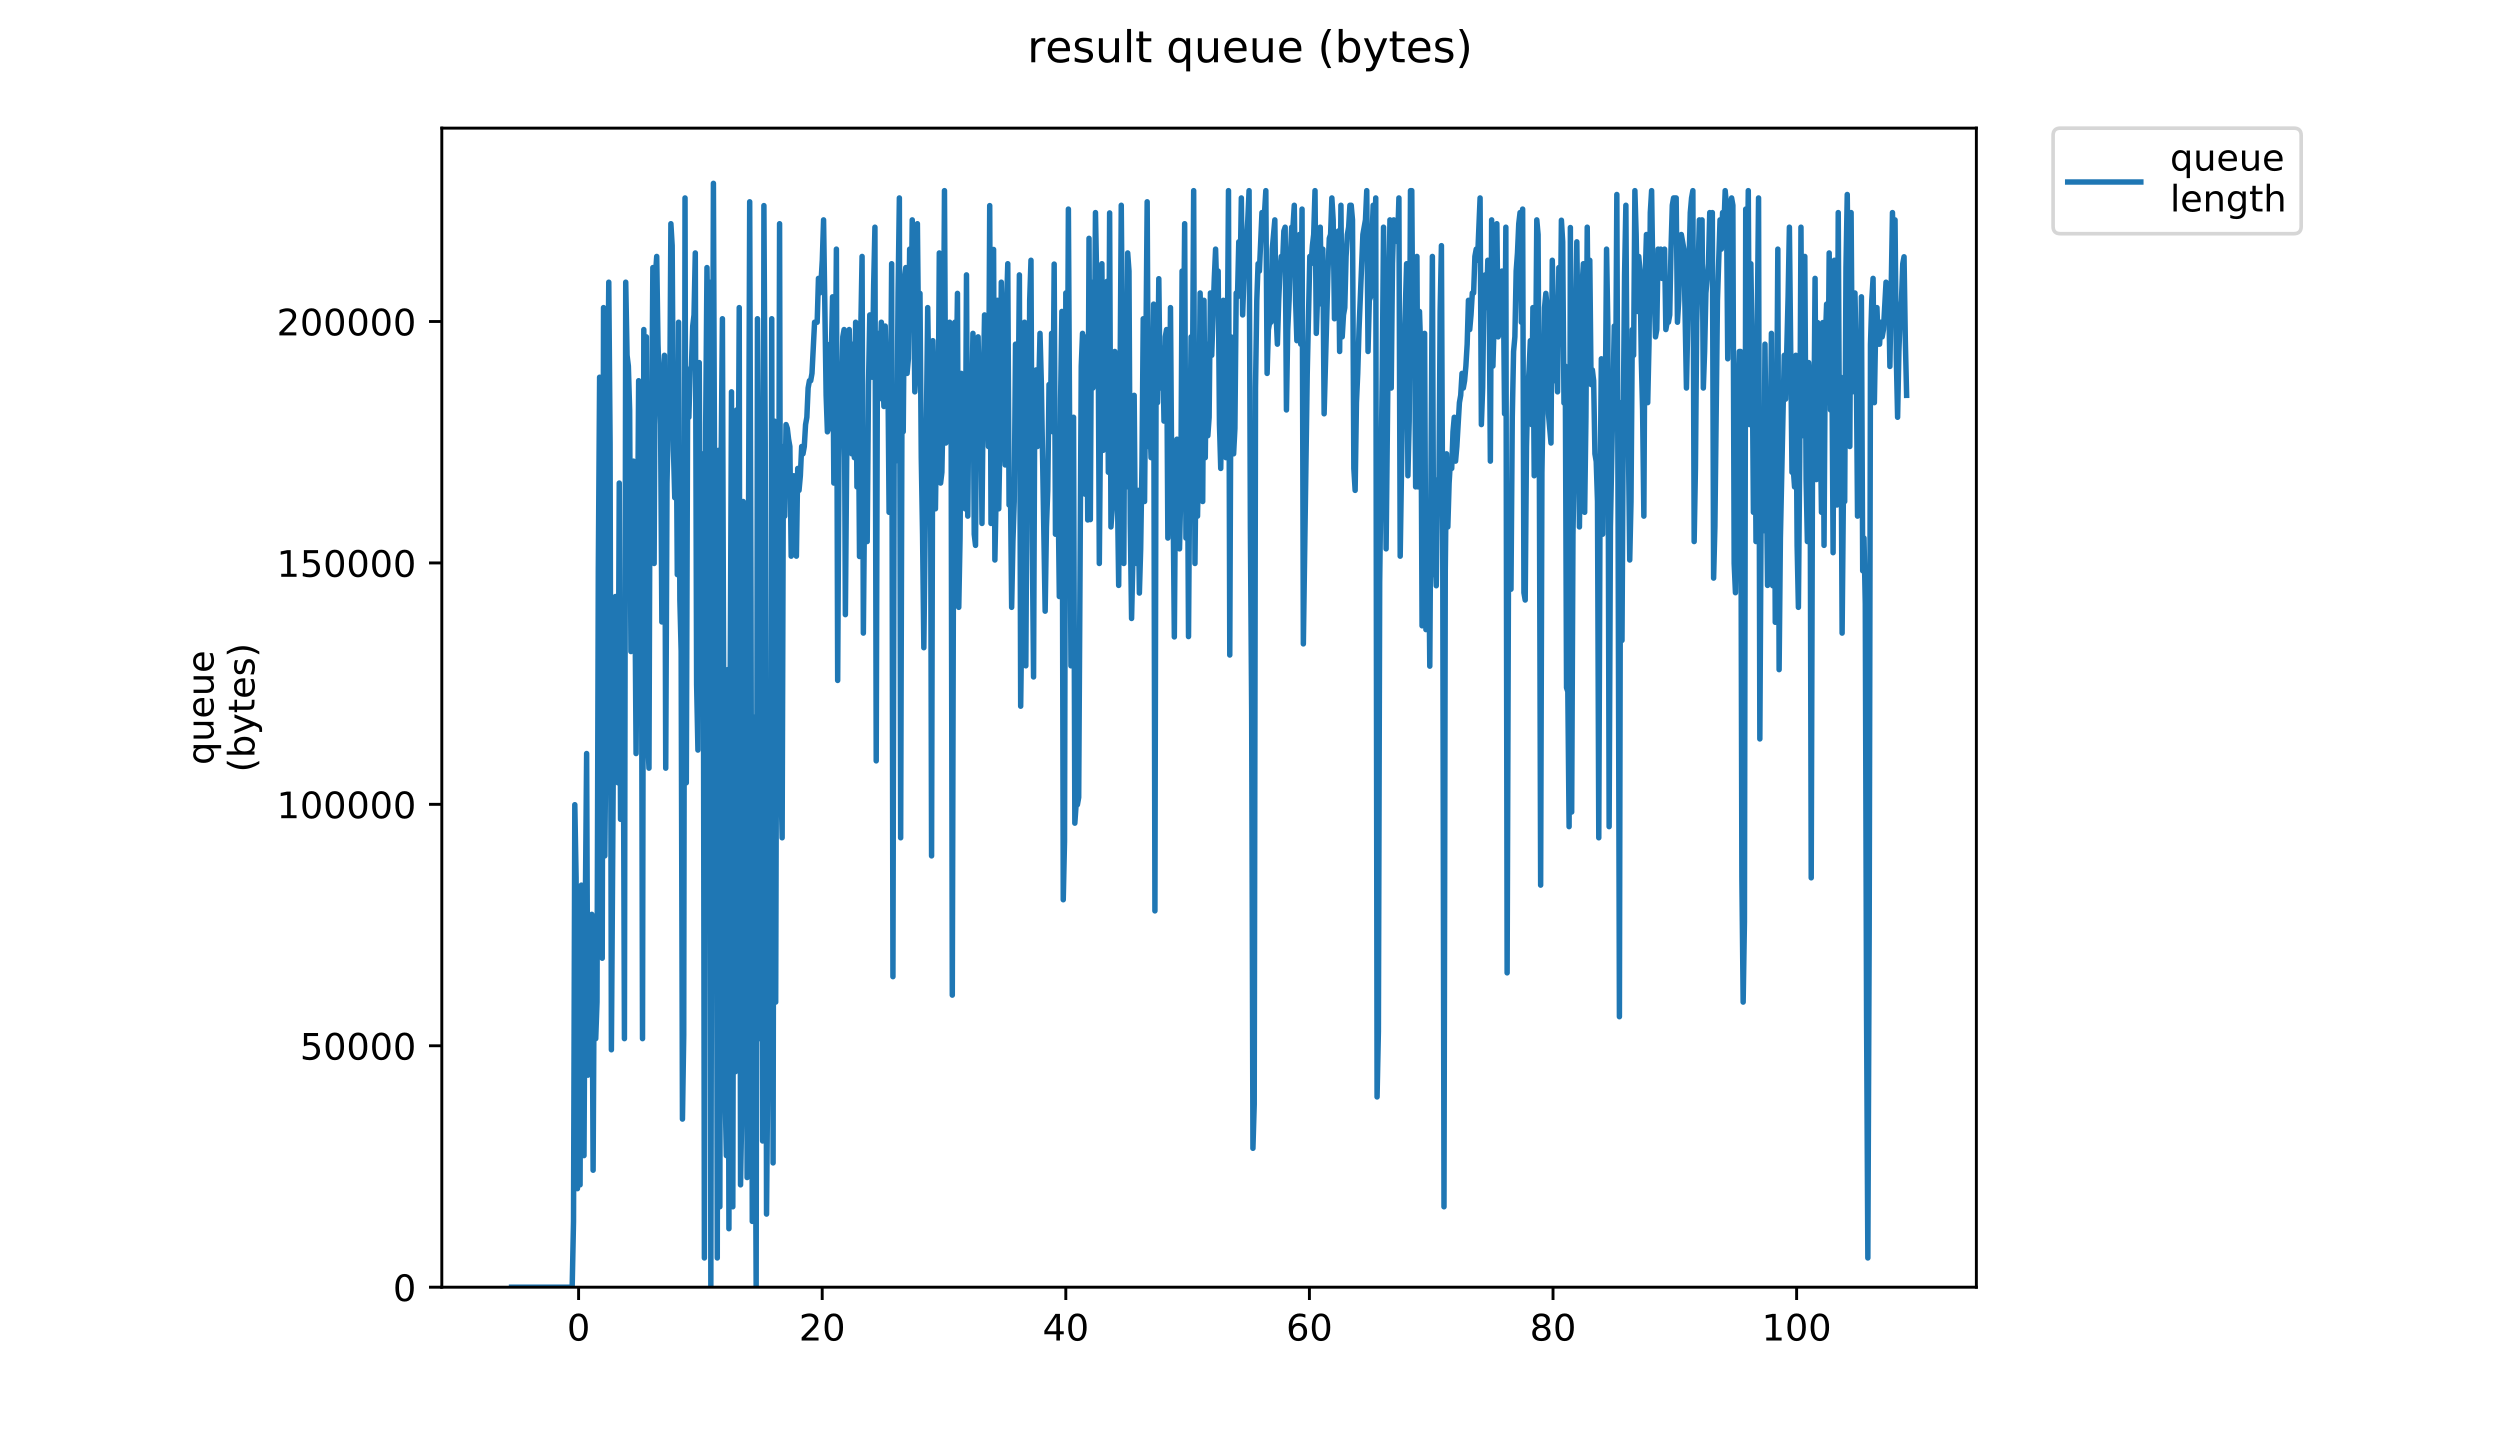 <?xml version="1.0" encoding="utf-8" standalone="no"?>
<!DOCTYPE svg PUBLIC "-//W3C//DTD SVG 1.1//EN"
  "http://www.w3.org/Graphics/SVG/1.1/DTD/svg11.dtd">
<!-- Created with matplotlib (https://matplotlib.org/) -->
<svg height="396pt" version="1.1" viewBox="0 0 684 396" width="684pt" xmlns="http://www.w3.org/2000/svg" xmlns:xlink="http://www.w3.org/1999/xlink">
 <defs>
  <style type="text/css">
*{stroke-linecap:butt;stroke-linejoin:round;}
  </style>
 </defs>
 <g id="figure_1">
  <g id="patch_1">
   <path d="M 0 396 
L 684 396 
L 684 0 
L 0 0 
z
" style="fill:#ffffff;"/>
  </g>
  <g id="axes_1">
   <g id="patch_2">
    <path d="M 120.879 352.174 
L 540.734 352.174 
L 540.734 35.062 
L 120.879 35.062 
z
" style="fill:#ffffff;"/>
   </g>
   <g id="matplotlib.axis_1">
    <g id="xtick_1">
     <g id="line2d_1">
      <defs>
       <path d="M 0 0 
L 0 3.5 
" id="m955aeb67b6" style="stroke:#000000;stroke-width:0.8;"/>
      </defs>
      <g>
       <use style="stroke:#000000;stroke-width:0.8;" x="158.304" xlink:href="#m955aeb67b6" y="352.174"/>
      </g>
     </g>
     <g id="text_1">
      <!-- 0 -->
      <defs>
       <path d="M 31.781 66.406 
Q 24.172 66.406 20.328 58.906 
Q 16.5 51.422 16.5 36.375 
Q 16.5 21.391 20.328 13.891 
Q 24.172 6.391 31.781 6.391 
Q 39.453 6.391 43.281 13.891 
Q 47.125 21.391 47.125 36.375 
Q 47.125 51.422 43.281 58.906 
Q 39.453 66.406 31.781 66.406 
z
M 31.781 74.219 
Q 44.047 74.219 50.516 64.516 
Q 56.984 54.828 56.984 36.375 
Q 56.984 17.969 50.516 8.266 
Q 44.047 -1.422 31.781 -1.422 
Q 19.531 -1.422 13.062 8.266 
Q 6.594 17.969 6.594 36.375 
Q 6.594 54.828 13.062 64.516 
Q 19.531 74.219 31.781 74.219 
z
" id="DejaVuSans-48"/>
      </defs>
      <g transform="translate(155.123 366.773)scale(0.1 -0.1)">
       <use xlink:href="#DejaVuSans-48"/>
      </g>
     </g>
    </g>
    <g id="xtick_2">
     <g id="line2d_2">
      <g>
       <use style="stroke:#000000;stroke-width:0.8;" x="224.955" xlink:href="#m955aeb67b6" y="352.174"/>
      </g>
     </g>
     <g id="text_2">
      <!-- 20 -->
      <defs>
       <path d="M 19.188 8.297 
L 53.609 8.297 
L 53.609 0 
L 7.328 0 
L 7.328 8.297 
Q 12.938 14.109 22.625 23.891 
Q 32.328 33.688 34.812 36.531 
Q 39.547 41.844 41.422 45.531 
Q 43.312 49.219 43.312 52.781 
Q 43.312 58.594 39.234 62.25 
Q 35.156 65.922 28.609 65.922 
Q 23.969 65.922 18.812 64.312 
Q 13.672 62.703 7.812 59.422 
L 7.812 69.391 
Q 13.766 71.781 18.938 73 
Q 24.125 74.219 28.422 74.219 
Q 39.75 74.219 46.484 68.547 
Q 53.219 62.891 53.219 53.422 
Q 53.219 48.922 51.531 44.891 
Q 49.859 40.875 45.406 35.406 
Q 44.188 33.984 37.641 27.219 
Q 31.109 20.453 19.188 8.297 
z
" id="DejaVuSans-50"/>
      </defs>
      <g transform="translate(218.592 366.773)scale(0.1 -0.1)">
       <use xlink:href="#DejaVuSans-50"/>
       <use x="63.623" xlink:href="#DejaVuSans-48"/>
      </g>
     </g>
    </g>
    <g id="xtick_3">
     <g id="line2d_3">
      <g>
       <use style="stroke:#000000;stroke-width:0.8;" x="291.605" xlink:href="#m955aeb67b6" y="352.174"/>
      </g>
     </g>
     <g id="text_3">
      <!-- 40 -->
      <defs>
       <path d="M 37.797 64.312 
L 12.891 25.391 
L 37.797 25.391 
z
M 35.203 72.906 
L 47.609 72.906 
L 47.609 25.391 
L 58.016 25.391 
L 58.016 17.188 
L 47.609 17.188 
L 47.609 0 
L 37.797 0 
L 37.797 17.188 
L 4.891 17.188 
L 4.891 26.703 
z
" id="DejaVuSans-52"/>
      </defs>
      <g transform="translate(285.243 366.773)scale(0.1 -0.1)">
       <use xlink:href="#DejaVuSans-52"/>
       <use x="63.623" xlink:href="#DejaVuSans-48"/>
      </g>
     </g>
    </g>
    <g id="xtick_4">
     <g id="line2d_4">
      <g>
       <use style="stroke:#000000;stroke-width:0.8;" x="358.256" xlink:href="#m955aeb67b6" y="352.174"/>
      </g>
     </g>
     <g id="text_4">
      <!-- 60 -->
      <defs>
       <path d="M 33.016 40.375 
Q 26.375 40.375 22.484 35.828 
Q 18.609 31.297 18.609 23.391 
Q 18.609 15.531 22.484 10.953 
Q 26.375 6.391 33.016 6.391 
Q 39.656 6.391 43.531 10.953 
Q 47.406 15.531 47.406 23.391 
Q 47.406 31.297 43.531 35.828 
Q 39.656 40.375 33.016 40.375 
z
M 52.594 71.297 
L 52.594 62.312 
Q 48.875 64.062 45.094 64.984 
Q 41.312 65.922 37.594 65.922 
Q 27.828 65.922 22.672 59.328 
Q 17.531 52.734 16.797 39.406 
Q 19.672 43.656 24.016 45.922 
Q 28.375 48.188 33.594 48.188 
Q 44.578 48.188 50.953 41.516 
Q 57.328 34.859 57.328 23.391 
Q 57.328 12.156 50.688 5.359 
Q 44.047 -1.422 33.016 -1.422 
Q 20.359 -1.422 13.672 8.266 
Q 6.984 17.969 6.984 36.375 
Q 6.984 53.656 15.188 63.938 
Q 23.391 74.219 37.203 74.219 
Q 40.922 74.219 44.703 73.484 
Q 48.484 72.75 52.594 71.297 
z
" id="DejaVuSans-54"/>
      </defs>
      <g transform="translate(351.893 366.773)scale(0.1 -0.1)">
       <use xlink:href="#DejaVuSans-54"/>
       <use x="63.623" xlink:href="#DejaVuSans-48"/>
      </g>
     </g>
    </g>
    <g id="xtick_5">
     <g id="line2d_5">
      <g>
       <use style="stroke:#000000;stroke-width:0.8;" x="424.906" xlink:href="#m955aeb67b6" y="352.174"/>
      </g>
     </g>
     <g id="text_5">
      <!-- 80 -->
      <defs>
       <path d="M 31.781 34.625 
Q 24.75 34.625 20.719 30.859 
Q 16.703 27.094 16.703 20.516 
Q 16.703 13.922 20.719 10.156 
Q 24.75 6.391 31.781 6.391 
Q 38.812 6.391 42.859 10.172 
Q 46.922 13.969 46.922 20.516 
Q 46.922 27.094 42.891 30.859 
Q 38.875 34.625 31.781 34.625 
z
M 21.922 38.812 
Q 15.578 40.375 12.031 44.719 
Q 8.5 49.078 8.5 55.328 
Q 8.5 64.062 14.719 69.141 
Q 20.953 74.219 31.781 74.219 
Q 42.672 74.219 48.875 69.141 
Q 55.078 64.062 55.078 55.328 
Q 55.078 49.078 51.531 44.719 
Q 48 40.375 41.703 38.812 
Q 48.828 37.156 52.797 32.312 
Q 56.781 27.484 56.781 20.516 
Q 56.781 9.906 50.312 4.234 
Q 43.844 -1.422 31.781 -1.422 
Q 19.734 -1.422 13.25 4.234 
Q 6.781 9.906 6.781 20.516 
Q 6.781 27.484 10.781 32.312 
Q 14.797 37.156 21.922 38.812 
z
M 18.312 54.391 
Q 18.312 48.734 21.844 45.562 
Q 25.391 42.391 31.781 42.391 
Q 38.141 42.391 41.719 45.562 
Q 45.312 48.734 45.312 54.391 
Q 45.312 60.062 41.719 63.234 
Q 38.141 66.406 31.781 66.406 
Q 25.391 66.406 21.844 63.234 
Q 18.312 60.062 18.312 54.391 
z
" id="DejaVuSans-56"/>
      </defs>
      <g transform="translate(418.544 366.773)scale(0.1 -0.1)">
       <use xlink:href="#DejaVuSans-56"/>
       <use x="63.623" xlink:href="#DejaVuSans-48"/>
      </g>
     </g>
    </g>
    <g id="xtick_6">
     <g id="line2d_6">
      <g>
       <use style="stroke:#000000;stroke-width:0.8;" x="491.557" xlink:href="#m955aeb67b6" y="352.174"/>
      </g>
     </g>
     <g id="text_6">
      <!-- 100 -->
      <defs>
       <path d="M 12.406 8.297 
L 28.516 8.297 
L 28.516 63.922 
L 10.984 60.406 
L 10.984 69.391 
L 28.422 72.906 
L 38.281 72.906 
L 38.281 8.297 
L 54.391 8.297 
L 54.391 0 
L 12.406 0 
z
" id="DejaVuSans-49"/>
      </defs>
      <g transform="translate(482.013 366.773)scale(0.1 -0.1)">
       <use xlink:href="#DejaVuSans-49"/>
       <use x="63.623" xlink:href="#DejaVuSans-48"/>
       <use x="127.246" xlink:href="#DejaVuSans-48"/>
      </g>
     </g>
    </g>
   </g>
   <g id="matplotlib.axis_2">
    <g id="ytick_1">
     <g id="line2d_7">
      <defs>
       <path d="M 0 0 
L -3.5 0 
" id="md95543144e" style="stroke:#000000;stroke-width:0.8;"/>
      </defs>
      <g>
       <use style="stroke:#000000;stroke-width:0.8;" x="120.879" xlink:href="#md95543144e" y="352.174"/>
      </g>
     </g>
     <g id="text_7">
      <!-- 0 -->
      <g transform="translate(107.516 355.973)scale(0.1 -0.1)">
       <use xlink:href="#DejaVuSans-48"/>
      </g>
     </g>
    </g>
    <g id="ytick_2">
     <g id="line2d_8">
      <g>
       <use style="stroke:#000000;stroke-width:0.8;" x="120.879" xlink:href="#md95543144e" y="286.122"/>
      </g>
     </g>
     <g id="text_8">
      <!-- 50000 -->
      <defs>
       <path d="M 10.797 72.906 
L 49.516 72.906 
L 49.516 64.594 
L 19.828 64.594 
L 19.828 46.734 
Q 21.969 47.469 24.109 47.828 
Q 26.266 48.188 28.422 48.188 
Q 40.625 48.188 47.75 41.5 
Q 54.891 34.812 54.891 23.391 
Q 54.891 11.625 47.562 5.094 
Q 40.234 -1.422 26.906 -1.422 
Q 22.312 -1.422 17.547 -0.641 
Q 12.797 0.141 7.719 1.703 
L 7.719 11.625 
Q 12.109 9.234 16.797 8.062 
Q 21.484 6.891 26.703 6.891 
Q 35.156 6.891 40.078 11.328 
Q 45.016 15.766 45.016 23.391 
Q 45.016 31 40.078 35.438 
Q 35.156 39.891 26.703 39.891 
Q 22.75 39.891 18.812 39.016 
Q 14.891 38.141 10.797 36.281 
z
" id="DejaVuSans-53"/>
      </defs>
      <g transform="translate(82.066 289.921)scale(0.1 -0.1)">
       <use xlink:href="#DejaVuSans-53"/>
       <use x="63.623" xlink:href="#DejaVuSans-48"/>
       <use x="127.246" xlink:href="#DejaVuSans-48"/>
       <use x="190.869" xlink:href="#DejaVuSans-48"/>
       <use x="254.492" xlink:href="#DejaVuSans-48"/>
      </g>
     </g>
    </g>
    <g id="ytick_3">
     <g id="line2d_9">
      <g>
       <use style="stroke:#000000;stroke-width:0.8;" x="120.879" xlink:href="#md95543144e" y="220.069"/>
      </g>
     </g>
     <g id="text_9">
      <!-- 100000 -->
      <g transform="translate(75.704 223.868)scale(0.1 -0.1)">
       <use xlink:href="#DejaVuSans-49"/>
       <use x="63.623" xlink:href="#DejaVuSans-48"/>
       <use x="127.246" xlink:href="#DejaVuSans-48"/>
       <use x="190.869" xlink:href="#DejaVuSans-48"/>
       <use x="254.492" xlink:href="#DejaVuSans-48"/>
       <use x="318.115" xlink:href="#DejaVuSans-48"/>
      </g>
     </g>
    </g>
    <g id="ytick_4">
     <g id="line2d_10">
      <g>
       <use style="stroke:#000000;stroke-width:0.8;" x="120.879" xlink:href="#md95543144e" y="154.016"/>
      </g>
     </g>
     <g id="text_10">
      <!-- 150000 -->
      <g transform="translate(75.704 157.816)scale(0.1 -0.1)">
       <use xlink:href="#DejaVuSans-49"/>
       <use x="63.623" xlink:href="#DejaVuSans-53"/>
       <use x="127.246" xlink:href="#DejaVuSans-48"/>
       <use x="190.869" xlink:href="#DejaVuSans-48"/>
       <use x="254.492" xlink:href="#DejaVuSans-48"/>
       <use x="318.115" xlink:href="#DejaVuSans-48"/>
      </g>
     </g>
    </g>
    <g id="ytick_5">
     <g id="line2d_11">
      <g>
       <use style="stroke:#000000;stroke-width:0.8;" x="120.879" xlink:href="#md95543144e" y="87.964"/>
      </g>
     </g>
     <g id="text_11">
      <!-- 200000 -->
      <g transform="translate(75.704 91.763)scale(0.1 -0.1)">
       <use xlink:href="#DejaVuSans-50"/>
       <use x="63.623" xlink:href="#DejaVuSans-48"/>
       <use x="127.246" xlink:href="#DejaVuSans-48"/>
       <use x="190.869" xlink:href="#DejaVuSans-48"/>
       <use x="254.492" xlink:href="#DejaVuSans-48"/>
       <use x="318.115" xlink:href="#DejaVuSans-48"/>
      </g>
     </g>
    </g>
    <g id="text_12">
     <!-- queue -->
     <defs>
      <path d="M 14.797 27.297 
Q 14.797 17.391 18.875 11.75 
Q 22.953 6.109 30.078 6.109 
Q 37.203 6.109 41.297 11.75 
Q 45.406 17.391 45.406 27.297 
Q 45.406 37.203 41.297 42.844 
Q 37.203 48.484 30.078 48.484 
Q 22.953 48.484 18.875 42.844 
Q 14.797 37.203 14.797 27.297 
z
M 45.406 8.203 
Q 42.578 3.328 38.25 0.953 
Q 33.938 -1.422 27.875 -1.422 
Q 17.969 -1.422 11.734 6.484 
Q 5.516 14.406 5.516 27.297 
Q 5.516 40.188 11.734 48.094 
Q 17.969 56 27.875 56 
Q 33.938 56 38.25 53.625 
Q 42.578 51.266 45.406 46.391 
L 45.406 54.688 
L 54.391 54.688 
L 54.391 -20.797 
L 45.406 -20.797 
z
" id="DejaVuSans-113"/>
      <path d="M 8.5 21.578 
L 8.5 54.688 
L 17.484 54.688 
L 17.484 21.922 
Q 17.484 14.156 20.5 10.266 
Q 23.531 6.391 29.594 6.391 
Q 36.859 6.391 41.078 11.031 
Q 45.312 15.672 45.312 23.688 
L 45.312 54.688 
L 54.297 54.688 
L 54.297 0 
L 45.312 0 
L 45.312 8.406 
Q 42.047 3.422 37.719 1 
Q 33.406 -1.422 27.688 -1.422 
Q 18.266 -1.422 13.375 4.438 
Q 8.5 10.297 8.5 21.578 
z
M 31.109 56 
z
" id="DejaVuSans-117"/>
      <path d="M 56.203 29.594 
L 56.203 25.203 
L 14.891 25.203 
Q 15.484 15.922 20.484 11.062 
Q 25.484 6.203 34.422 6.203 
Q 39.594 6.203 44.453 7.469 
Q 49.312 8.734 54.109 11.281 
L 54.109 2.781 
Q 49.266 0.734 44.188 -0.344 
Q 39.109 -1.422 33.891 -1.422 
Q 20.797 -1.422 13.156 6.188 
Q 5.516 13.812 5.516 26.812 
Q 5.516 40.234 12.766 48.109 
Q 20.016 56 32.328 56 
Q 43.359 56 49.781 48.891 
Q 56.203 41.797 56.203 29.594 
z
M 47.219 32.234 
Q 47.125 39.594 43.094 43.984 
Q 39.062 48.391 32.422 48.391 
Q 24.906 48.391 20.391 44.141 
Q 15.875 39.891 15.188 32.172 
z
" id="DejaVuSans-101"/>
     </defs>
     <g transform="translate(58.426 209.283)rotate(-90)scale(0.1 -0.1)">
      <use xlink:href="#DejaVuSans-113"/>
      <use x="63.477" xlink:href="#DejaVuSans-117"/>
      <use x="126.855" xlink:href="#DejaVuSans-101"/>
      <use x="188.379" xlink:href="#DejaVuSans-117"/>
      <use x="251.758" xlink:href="#DejaVuSans-101"/>
     </g>
     <!-- (bytes) -->
     <defs>
      <path d="M 31 75.875 
Q 24.469 64.656 21.281 53.656 
Q 18.109 42.672 18.109 31.391 
Q 18.109 20.125 21.312 9.062 
Q 24.516 -2 31 -13.188 
L 23.188 -13.188 
Q 15.875 -1.703 12.234 9.375 
Q 8.594 20.453 8.594 31.391 
Q 8.594 42.281 12.203 53.312 
Q 15.828 64.359 23.188 75.875 
z
" id="DejaVuSans-40"/>
      <path d="M 48.688 27.297 
Q 48.688 37.203 44.609 42.844 
Q 40.531 48.484 33.406 48.484 
Q 26.266 48.484 22.188 42.844 
Q 18.109 37.203 18.109 27.297 
Q 18.109 17.391 22.188 11.75 
Q 26.266 6.109 33.406 6.109 
Q 40.531 6.109 44.609 11.75 
Q 48.688 17.391 48.688 27.297 
z
M 18.109 46.391 
Q 20.953 51.266 25.266 53.625 
Q 29.594 56 35.594 56 
Q 45.562 56 51.781 48.094 
Q 58.016 40.188 58.016 27.297 
Q 58.016 14.406 51.781 6.484 
Q 45.562 -1.422 35.594 -1.422 
Q 29.594 -1.422 25.266 0.953 
Q 20.953 3.328 18.109 8.203 
L 18.109 0 
L 9.078 0 
L 9.078 75.984 
L 18.109 75.984 
z
" id="DejaVuSans-98"/>
      <path d="M 32.172 -5.078 
Q 28.375 -14.844 24.75 -17.812 
Q 21.141 -20.797 15.094 -20.797 
L 7.906 -20.797 
L 7.906 -13.281 
L 13.188 -13.281 
Q 16.891 -13.281 18.938 -11.516 
Q 21 -9.766 23.484 -3.219 
L 25.094 0.875 
L 2.984 54.688 
L 12.5 54.688 
L 29.594 11.922 
L 46.688 54.688 
L 56.203 54.688 
z
" id="DejaVuSans-121"/>
      <path d="M 18.312 70.219 
L 18.312 54.688 
L 36.812 54.688 
L 36.812 47.703 
L 18.312 47.703 
L 18.312 18.016 
Q 18.312 11.328 20.141 9.422 
Q 21.969 7.516 27.594 7.516 
L 36.812 7.516 
L 36.812 0 
L 27.594 0 
Q 17.188 0 13.234 3.875 
Q 9.281 7.766 9.281 18.016 
L 9.281 47.703 
L 2.688 47.703 
L 2.688 54.688 
L 9.281 54.688 
L 9.281 70.219 
z
" id="DejaVuSans-116"/>
      <path d="M 44.281 53.078 
L 44.281 44.578 
Q 40.484 46.531 36.375 47.5 
Q 32.281 48.484 27.875 48.484 
Q 21.188 48.484 17.844 46.438 
Q 14.5 44.391 14.5 40.281 
Q 14.5 37.156 16.891 35.375 
Q 19.281 33.594 26.516 31.984 
L 29.594 31.297 
Q 39.156 29.25 43.188 25.516 
Q 47.219 21.781 47.219 15.094 
Q 47.219 7.469 41.188 3.016 
Q 35.156 -1.422 24.609 -1.422 
Q 20.219 -1.422 15.453 -0.562 
Q 10.688 0.297 5.422 2 
L 5.422 11.281 
Q 10.406 8.688 15.234 7.391 
Q 20.062 6.109 24.812 6.109 
Q 31.156 6.109 34.562 8.281 
Q 37.984 10.453 37.984 14.406 
Q 37.984 18.062 35.516 20.016 
Q 33.062 21.969 24.703 23.781 
L 21.578 24.516 
Q 13.234 26.266 9.516 29.906 
Q 5.812 33.547 5.812 39.891 
Q 5.812 47.609 11.281 51.797 
Q 16.75 56 26.812 56 
Q 31.781 56 36.172 55.266 
Q 40.578 54.547 44.281 53.078 
z
" id="DejaVuSans-115"/>
      <path d="M 8.016 75.875 
L 15.828 75.875 
Q 23.141 64.359 26.781 53.312 
Q 30.422 42.281 30.422 31.391 
Q 30.422 20.453 26.781 9.375 
Q 23.141 -1.703 15.828 -13.188 
L 8.016 -13.188 
Q 14.5 -2 17.703 9.062 
Q 20.906 20.125 20.906 31.391 
Q 20.906 42.672 17.703 53.656 
Q 14.5 64.656 8.016 75.875 
z
" id="DejaVuSans-41"/>
     </defs>
     <g transform="translate(69.624 211.295)rotate(-90)scale(0.1 -0.1)">
      <use xlink:href="#DejaVuSans-40"/>
      <use x="39.014" xlink:href="#DejaVuSans-98"/>
      <use x="102.49" xlink:href="#DejaVuSans-121"/>
      <use x="161.67" xlink:href="#DejaVuSans-116"/>
      <use x="200.879" xlink:href="#DejaVuSans-101"/>
      <use x="262.402" xlink:href="#DejaVuSans-115"/>
      <use x="314.502" xlink:href="#DejaVuSans-41"/>
     </g>
    </g>
   </g>
   <g id="line2d_12">
    <path clip-path="url(#p1cda88636c)" d="M 139.963 352.174 
L 156.547 352.174 
L 156.915 334.174 
L 157.265 220.169 
L 157.622 240.17 
L 157.984 325.219 
L 158.346 246.17 
L 158.706 324.173 
L 159.063 242.17 
L 159.424 266.171 
L 159.782 316.173 
L 160.144 248.17 
L 160.501 206.169 
L 160.855 294.172 
L 161.213 272.171 
L 161.569 288.172 
L 161.919 250.17 
L 162.276 320.173 
L 162.631 254.171 
L 162.99 284.172 
L 163.342 274.171 
L 163.694 156.167 
L 164.052 103.211 
L 164.407 210.169 
L 164.77 262.171 
L 165.126 84.164 
L 165.482 234.17 
L 165.842 192.168 
L 166.196 119.212 
L 166.559 77.21 
L 166.921 121.212 
L 167.277 287.218 
L 167.995 180.168 
L 168.365 163.213 
L 168.719 209.215 
L 169.075 214.169 
L 169.428 132.166 
L 169.779 224.169 
L 170.134 223.216 
L 170.487 182.168 
L 170.843 284.172 
L 171.197 77.21 
L 171.561 97.211 
L 171.919 100.165 
L 172.27 112.165 
L 172.621 178.26 
L 173.326 126.166 
L 173.677 157.213 
L 174.03 206.169 
L 174.734 104.165 
L 175.087 109.211 
L 175.439 138.166 
L 175.792 284.172 
L 176.145 90.165 
L 176.5 166.167 
L 176.854 92.17 
L 177.208 202.169 
L 177.561 210.169 
L 177.913 107.211 
L 178.266 122.166 
L 178.62 73.21 
L 178.973 154.167 
L 179.325 75.21 
L 179.676 70.164 
L 180.03 94.165 
L 180.732 116.165 
L 181.084 170.167 
L 181.435 105.211 
L 181.788 97.211 
L 182.142 210.169 
L 182.494 132.166 
L 182.846 115.212 
L 183.2 116.165 
L 183.555 61.21 
L 183.906 67.21 
L 184.257 123.212 
L 184.608 136.166 
L 184.958 107.211 
L 185.309 157.213 
L 185.661 88.164 
L 186.011 164.167 
L 186.361 178.168 
L 186.718 306.18 
L 187.069 283.218 
L 187.421 54.163 
L 187.772 214.169 
L 188.125 113.212 
L 188.476 114.165 
L 188.827 101.211 
L 189.178 100.165 
L 189.528 89.211 
L 189.881 86.164 
L 190.232 69.21 
L 190.592 187.214 
L 190.953 205.215 
L 191.315 99.208 
L 191.666 176.168 
L 192.018 143.213 
L 192.37 124.166 
L 192.721 344.174 
L 193.074 116.165 
L 193.427 73.21 
L 193.778 98.165 
L 194.131 77.21 
L 194.485 352.174 
L 194.837 154.167 
L 195.19 50.163 
L 195.541 139.213 
L 195.893 126.166 
L 196.246 344.174 
L 196.598 123.212 
L 196.95 330.173 
L 197.301 126.264 
L 197.651 87.211 
L 198.373 298.172 
L 198.732 316.173 
L 199.083 183.214 
L 199.433 336.174 
L 199.785 185.214 
L 200.137 107.211 
L 200.495 330.173 
L 200.846 176.26 
L 201.196 293.218 
L 201.548 112.165 
L 201.899 151.213 
L 202.252 84.164 
L 202.611 324.173 
L 202.977 302.172 
L 203.329 137.212 
L 203.687 198.169 
L 204.053 143.213 
L 204.41 322.173 
L 204.762 151.213 
L 205.114 55.209 
L 205.466 164.26 
L 205.821 334.174 
L 206.176 196.168 
L 206.885 352.174 
L 207.239 87.211 
L 207.594 127.212 
L 207.947 284.172 
L 208.302 143.213 
L 208.654 312.173 
L 209.004 56.256 
L 209.36 121.212 
L 209.722 332.173 
L 210.08 290.172 
L 210.436 280.172 
L 210.794 284.172 
L 211.15 87.211 
L 211.516 318.173 
L 211.869 115.212 
L 212.226 274.171 
L 212.586 148.167 
L 212.936 199.215 
L 213.291 61.21 
L 213.642 212.261 
L 213.993 229.216 
L 214.347 122.166 
L 214.703 141.213 
L 215.054 116.165 
L 215.406 117.212 
L 215.757 120.166 
L 216.109 122.166 
L 216.467 152.167 
L 216.829 136.166 
L 217.181 130.166 
L 217.894 152.167 
L 218.255 128.166 
L 218.614 134.166 
L 218.976 130.166 
L 219.336 122.166 
L 219.695 124.166 
L 220.053 122.166 
L 220.403 116.165 
L 220.754 114.165 
L 221.104 106.165 
L 221.457 104.165 
L 221.807 104.165 
L 222.158 102.165 
L 222.866 88.164 
L 223.577 88.164 
L 223.928 76.164 
L 224.278 80.164 
L 224.628 77.21 
L 224.978 71.21 
L 225.328 60.163 
L 226.028 108.165 
L 226.378 118.147 
L 226.731 117.212 
L 227.083 94.165 
L 227.435 97.211 
L 227.786 81.21 
L 228.136 132.166 
L 228.487 110.165 
L 228.837 68.164 
L 229.187 186.168 
L 229.537 125.212 
L 229.888 107.211 
L 230.24 107.211 
L 230.592 92.165 
L 230.944 90.165 
L 231.295 168.167 
L 231.646 126.166 
L 231.997 100.165 
L 232.349 90.165 
L 232.7 104.165 
L 233.049 124.166 
L 233.4 94.165 
L 233.752 125.212 
L 234.104 88.164 
L 234.456 133.212 
L 234.808 104.165 
L 235.16 152.259 
L 235.512 90.165 
L 235.863 70.164 
L 236.213 173.214 
L 236.565 135.212 
L 236.916 130.166 
L 237.267 148.167 
L 237.619 105.211 
L 237.972 86.164 
L 238.324 86.164 
L 238.676 103.211 
L 239.028 78.164 
L 239.38 62.163 
L 239.732 208.169 
L 240.083 91.211 
L 240.433 109.211 
L 241.138 88.164 
L 241.49 102.165 
L 241.842 111.212 
L 242.194 89.211 
L 242.547 105.211 
L 242.898 98.165 
L 243.252 140.166 
L 243.602 119.212 
L 243.954 72.153 
L 244.306 267.217 
L 244.659 114.165 
L 245.01 126.166 
L 245.362 124.166 
L 245.714 80.164 
L 246.066 54.163 
L 246.418 229.216 
L 246.769 114.165 
L 247.123 118.11 
L 247.475 76.164 
L 247.827 73.21 
L 248.18 102.165 
L 248.531 98.165 
L 248.883 68.164 
L 249.235 90.257 
L 249.587 60.163 
L 249.939 73.21 
L 250.291 107.211 
L 250.645 101.211 
L 250.998 61.21 
L 251.351 95.211 
L 251.704 80.27 
L 252.056 125.212 
L 252.409 146.167 
L 252.761 177.214 
L 253.819 84.164 
L 254.172 107.211 
L 254.525 97.211 
L 254.878 234.17 
L 255.229 93.211 
L 255.584 108.258 
L 255.936 139.213 
L 256.289 113.212 
L 256.641 119.212 
L 256.994 69.21 
L 257.348 132.166 
L 257.701 129.212 
L 258.054 110.165 
L 258.408 52.163 
L 258.768 121.212 
L 259.12 106.165 
L 259.473 107.211 
L 259.826 88.164 
L 260.178 91.211 
L 260.547 272.264 
L 260.901 141.213 
L 261.253 88.164 
L 261.607 107.211 
L 261.96 80.27 
L 262.317 166.167 
L 262.669 147.213 
L 263.02 102.165 
L 263.372 114.165 
L 263.725 122.166 
L 264.077 139.213 
L 264.43 75.21 
L 264.784 141.213 
L 265.137 102.257 
L 265.49 122.166 
L 265.842 113.212 
L 266.195 91.211 
L 266.548 146.167 
L 266.901 149.213 
L 267.254 97.211 
L 267.607 92.165 
L 267.959 111.212 
L 268.313 102.165 
L 268.667 143.213 
L 269.021 106.165 
L 269.372 86.164 
L 269.723 114.165 
L 270.074 108.165 
L 270.43 122.166 
L 270.784 56.256 
L 271.138 143.213 
L 271.49 118.147 
L 271.843 68.256 
L 272.197 153.213 
L 272.549 135.212 
L 272.902 82.164 
L 273.254 139.213 
L 273.605 119.212 
L 273.958 77.21 
L 274.312 107.211 
L 275.021 127.212 
L 275.374 84.257 
L 275.727 72.153 
L 276.08 138.166 
L 276.434 131.212 
L 276.786 166.167 
L 277.138 148.167 
L 277.491 137.212 
L 277.845 94.165 
L 278.198 116.165 
L 278.55 113.212 
L 278.904 75.21 
L 279.256 193.215 
L 279.96 138.166 
L 280.312 88.164 
L 280.665 182.168 
L 281.018 124.166 
L 281.37 142.166 
L 281.723 82.164 
L 282.075 71.21 
L 282.429 148.167 
L 282.782 185.214 
L 283.133 104.165 
L 283.486 101.211 
L 283.838 122.166 
L 284.544 91.211 
L 284.897 104.165 
L 285.954 167.214 
L 286.307 144.167 
L 286.66 134.259 
L 287.012 105.211 
L 287.362 116.165 
L 287.715 91.211 
L 288.067 118.147 
L 288.419 72.256 
L 288.771 146.167 
L 289.123 127.212 
L 289.475 133.212 
L 289.828 163.213 
L 290.179 109.211 
L 290.531 85.211 
L 290.904 246.17 
L 291.254 230.17 
L 291.606 80.164 
L 291.959 130.166 
L 292.311 57.21 
L 293.015 182.168 
L 293.72 114.165 
L 294.072 225.216 
L 294.424 220.169 
L 294.777 220.169 
L 295.13 218.169 
L 295.83 100.165 
L 296.181 91.211 
L 296.886 135.212 
L 297.25 92.165 
L 297.602 142.259 
L 297.955 65.21 
L 298.315 142.166 
L 298.666 77.21 
L 299.018 106.165 
L 299.368 105.211 
L 299.72 58.163 
L 300.071 77.21 
L 300.42 84.164 
L 300.772 154.167 
L 301.476 72.153 
L 301.828 123.212 
L 302.181 81.21 
L 302.531 107.211 
L 302.882 76.979 
L 303.242 129.212 
L 303.593 58.256 
L 303.956 144.167 
L 304.308 139.213 
L 305.011 96.165 
L 305.717 134.259 
L 306.071 160.167 
L 306.776 56.163 
L 307.127 98.165 
L 307.477 154.167 
L 307.83 81.21 
L 308.185 133.212 
L 308.536 69.21 
L 308.889 74.164 
L 309.244 143.213 
L 309.598 169.214 
L 309.959 153.213 
L 310.31 108.165 
L 310.667 152.259 
L 311.019 154.167 
L 311.377 134.166 
L 311.734 162.26 
L 312.087 150.259 
L 312.438 127.212 
L 312.788 87.211 
L 313.15 137.212 
L 313.865 55.209 
L 314.218 122.166 
L 314.569 113.212 
L 314.928 125.212 
L 315.281 110.165 
L 315.634 83.211 
L 315.984 249.217 
L 316.338 86.164 
L 316.693 110.165 
L 317.047 76.256 
L 317.403 106.165 
L 317.755 102.257 
L 318.107 95.211 
L 318.466 115.212 
L 318.818 92.165 
L 319.171 90.165 
L 319.524 147.213 
L 319.889 125.212 
L 320.244 84.164 
L 320.595 131.212 
L 320.947 136.166 
L 321.298 174.26 
L 321.652 127.212 
L 322.006 120.166 
L 322.36 142.166 
L 322.716 150.167 
L 323.068 134.166 
L 323.42 74.164 
L 323.77 102.257 
L 324.122 61.21 
L 324.474 147.213 
L 324.826 112.165 
L 325.178 174.168 
L 325.53 124.166 
L 325.881 92.165 
L 326.233 109.211 
L 326.587 52.163 
L 326.939 154.167 
L 327.292 120.166 
L 327.645 141.213 
L 327.997 120.166 
L 328.351 80.164 
L 328.705 96.165 
L 329.057 137.212 
L 329.41 82.164 
L 329.763 125.212 
L 330.114 94.165 
L 330.465 119.212 
L 330.816 114.165 
L 331.169 80.164 
L 331.523 97.211 
L 332.229 76.164 
L 332.583 68.164 
L 332.935 80.164 
L 333.287 74.164 
L 333.643 116.165 
L 333.993 128.166 
L 334.703 82.164 
L 335.056 108.165 
L 335.41 125.212 
L 335.763 99.208 
L 336.114 52.163 
L 336.465 179.214 
L 336.816 92.165 
L 337.167 116.165 
L 337.517 124.166 
L 337.87 117.212 
L 338.223 80.164 
L 338.575 81.21 
L 338.928 66.164 
L 339.28 76.164 
L 339.633 54.163 
L 339.985 86.164 
L 340.335 76.164 
L 340.691 72.153 
L 341.395 60.163 
L 341.747 52.163 
L 342.099 144.167 
L 342.451 194.168 
L 342.803 314.173 
L 343.156 302.172 
L 343.506 106.165 
L 343.859 82.164 
L 344.209 72.153 
L 344.57 74.164 
L 345.274 58.163 
L 345.626 60.163 
L 345.978 58.163 
L 346.33 52.163 
L 346.682 102.165 
L 347.032 90.165 
L 347.384 88.164 
L 347.736 88.164 
L 348.089 68.164 
L 348.792 60.163 
L 349.144 86.164 
L 349.494 94.165 
L 349.851 82.164 
L 350.207 74.164 
L 350.559 70.164 
L 350.911 72.153 
L 351.262 63.21 
L 351.617 62.163 
L 351.969 112.165 
L 352.322 90.165 
L 352.694 82.164 
L 353.047 70.164 
L 353.4 62.163 
L 353.754 62.163 
L 354.113 56.163 
L 354.471 82.164 
L 354.823 93.211 
L 355.533 64.164 
L 355.887 94.165 
L 356.239 57.21 
L 356.596 176.168 
L 357.66 102.165 
L 358.364 70.164 
L 358.716 72.153 
L 359.07 67.21 
L 359.425 64.164 
L 359.786 52.163 
L 360.14 91.211 
L 360.853 70.164 
L 361.217 62.163 
L 361.571 83.211 
L 361.922 68.164 
L 362.279 113.212 
L 363.337 74.164 
L 363.693 65.21 
L 364.046 64.164 
L 364.397 54.163 
L 364.755 60.163 
L 365.109 87.211 
L 365.464 72.153 
L 365.815 70.164 
L 366.166 63.21 
L 366.525 96.165 
L 366.877 56.163 
L 367.229 92.165 
L 367.581 86.164 
L 367.932 84.164 
L 368.285 70.164 
L 368.636 64.164 
L 368.988 62.163 
L 369.338 56.163 
L 369.69 56.163 
L 370.043 60.163 
L 370.408 128.166 
L 370.765 134.166 
L 371.122 110.165 
L 371.475 102.165 
L 371.827 90.165 
L 372.884 64.164 
L 373.589 60.163 
L 373.94 52.163 
L 374.291 96.165 
L 374.643 82.164 
L 374.994 81.21 
L 375.345 66.164 
L 375.697 56.163 
L 376.047 70.164 
L 376.402 54.163 
L 376.766 300.117 
L 377.129 282.172 
L 377.48 159.213 
L 378.182 102.165 
L 378.533 62.163 
L 378.884 90.165 
L 379.235 150.167 
L 379.938 84.164 
L 380.288 60.163 
L 380.638 106.165 
L 380.988 72.153 
L 381.339 60.163 
L 381.689 64.164 
L 382.039 64.164 
L 382.39 66.164 
L 382.74 54.163 
L 383.092 152.167 
L 383.795 106.165 
L 384.145 96.165 
L 384.85 72.153 
L 385.203 130.166 
L 385.557 115.212 
L 385.91 52.163 
L 386.261 52.163 
L 386.614 102.165 
L 386.967 79.21 
L 387.318 133.212 
L 387.669 70.164 
L 388.02 133.212 
L 388.371 85.211 
L 388.723 96.165 
L 389.074 171.214 
L 389.775 91.211 
L 390.133 172.257 
L 390.485 139.213 
L 390.839 144.167 
L 391.19 182.26 
L 391.896 70.164 
L 392.254 157.213 
L 392.605 150.167 
L 392.961 160.26 
L 393.317 131.212 
L 393.668 137.212 
L 394.021 85.211 
L 394.373 67.21 
L 394.724 147.213 
L 395.076 330.173 
L 395.426 156.167 
L 395.776 124.166 
L 396.126 144.167 
L 396.479 132.166 
L 396.83 126.166 
L 397.188 128.166 
L 397.537 118.147 
L 397.887 114.165 
L 398.239 126.166 
L 398.591 122.166 
L 399.296 110.165 
L 399.647 108.165 
L 400.009 102.165 
L 400.361 106.165 
L 400.712 104.165 
L 401.063 100.165 
L 401.415 94.165 
L 401.765 82.164 
L 402.116 90.165 
L 402.467 86.164 
L 402.825 80.164 
L 403.179 80.164 
L 403.53 70.164 
L 403.895 68.164 
L 404.246 71.21 
L 404.951 54.163 
L 405.303 116.165 
L 405.654 106.165 
L 406.004 79.21 
L 406.355 75.21 
L 406.707 84.164 
L 407.06 71.21 
L 407.411 78.164 
L 407.762 126.166 
L 408.112 60.163 
L 408.463 100.165 
L 409.535 61.21 
L 409.889 92.165 
L 410.593 90.165 
L 410.944 74.164 
L 411.296 76.164 
L 411.648 113.212 
L 411.999 62.163 
L 412.349 266.171 
L 412.7 162.167 
L 413.051 137.212 
L 413.404 161.213 
L 413.758 114.165 
L 414.114 96.165 
L 414.468 92.165 
L 414.824 74.164 
L 415.178 69.21 
L 415.531 61.21 
L 415.886 58.163 
L 416.239 88.164 
L 416.593 57.21 
L 416.944 162.167 
L 417.295 164.167 
L 417.645 122.166 
L 417.998 107.211 
L 418.349 101.211 
L 418.7 93.211 
L 419.051 116.165 
L 419.402 84.164 
L 419.758 130.166 
L 420.112 104.165 
L 420.464 60.163 
L 420.817 64.164 
L 421.167 128.166 
L 421.519 242.17 
L 421.869 129.212 
L 422.583 84.164 
L 422.943 80.27 
L 423.3 84.164 
L 423.651 113.212 
L 424.354 121.212 
L 424.704 71.21 
L 425.422 104.165 
L 425.782 95.211 
L 426.141 107.211 
L 426.498 73.21 
L 426.849 94.165 
L 427.2 60.256 
L 427.551 66.164 
L 427.901 110.258 
L 428.253 100.165 
L 428.603 188.168 
L 428.954 189.214 
L 429.305 226.17 
L 429.655 62.256 
L 430.009 222.169 
L 430.362 146.167 
L 430.715 126.166 
L 431.067 86.164 
L 431.417 66.164 
L 431.774 96.165 
L 432.131 144.167 
L 432.849 78.164 
L 433.21 72.153 
L 433.562 140.166 
L 433.913 114.165 
L 434.265 62.163 
L 434.615 98.165 
L 434.966 71.21 
L 435.318 105.211 
L 435.668 101.211 
L 436.02 104.165 
L 436.371 124.166 
L 436.722 126.264 
L 437.074 137.212 
L 437.425 229.216 
L 437.776 136.166 
L 438.128 98.165 
L 438.48 146.167 
L 438.833 113.212 
L 439.193 112.165 
L 439.552 68.164 
L 439.906 89.211 
L 440.257 226.17 
L 440.611 144.167 
L 441.663 89.211 
L 442.013 111.212 
L 442.364 53.215 
L 442.718 144.167 
L 443.071 278.171 
L 443.424 110.165 
L 443.776 175.214 
L 444.13 114.165 
L 444.48 75.21 
L 444.837 56.163 
L 445.187 109.211 
L 445.537 122.166 
L 445.892 153.213 
L 446.243 137.212 
L 446.602 90.165 
L 446.953 97.211 
L 447.304 52.163 
L 447.655 64.164 
L 448.006 85.211 
L 448.357 70.164 
L 448.708 74.164 
L 449.059 98.165 
L 449.41 112.165 
L 449.76 141.213 
L 450.113 76.164 
L 450.464 64.164 
L 450.815 110.165 
L 451.166 94.165 
L 451.524 58.163 
L 451.88 52.163 
L 452.231 76.164 
L 452.585 80.164 
L 452.94 92.165 
L 453.298 90.165 
L 453.653 68.164 
L 454.006 74.164 
L 454.359 68.164 
L 454.716 76.164 
L 455.068 70.164 
L 455.421 68.164 
L 455.774 90.165 
L 456.133 88.164 
L 456.485 88.164 
L 456.836 86.164 
L 457.187 68.164 
L 457.537 56.163 
L 457.889 54.163 
L 458.601 54.163 
L 458.951 88.164 
L 459.301 82.164 
L 459.651 66.164 
L 460.009 64.164 
L 460.71 68.164 
L 461.41 106.165 
L 462.111 72.153 
L 462.461 58.163 
L 462.811 54.163 
L 463.168 52.163 
L 463.521 148.167 
L 463.871 128.166 
L 464.222 88.164 
L 464.944 60.163 
L 465.315 66.164 
L 465.679 60.163 
L 466.031 106.165 
L 466.382 96.165 
L 466.734 80.164 
L 467.436 72.153 
L 467.787 58.163 
L 468.141 66.164 
L 468.493 58.163 
L 468.844 158.167 
L 469.194 144.167 
L 469.896 82.164 
L 470.598 60.163 
L 470.949 68.164 
L 471.3 58.163 
L 471.655 62.163 
L 472.007 52.163 
L 472.359 56.163 
L 472.71 98.165 
L 473.061 72.153 
L 473.415 56.163 
L 473.766 54.163 
L 474.116 56.163 
L 474.466 154.167 
L 474.818 162.167 
L 475.168 142.166 
L 475.519 108.165 
L 475.869 96.165 
L 476.219 96.165 
L 476.577 240.17 
L 476.928 274.171 
L 477.279 252.17 
L 477.629 57.21 
L 477.979 84.164 
L 478.33 52.163 
L 478.68 116.165 
L 479.032 72.153 
L 479.382 96.165 
L 479.733 140.166 
L 480.087 96.165 
L 480.438 148.167 
L 480.788 88.164 
L 481.141 54.163 
L 481.491 202.169 
L 481.842 141.213 
L 482.193 129.212 
L 482.545 145.202 
L 482.894 94.165 
L 483.6 160.167 
L 483.952 147.213 
L 484.305 129.212 
L 484.658 91.211 
L 485.01 160.26 
L 485.361 100.165 
L 485.712 170.26 
L 486.414 68.164 
L 486.765 183.214 
L 487.116 147.213 
L 488.171 97.211 
L 488.522 109.211 
L 489.224 81.21 
L 489.578 62.163 
L 490.285 129.212 
L 490.635 128.166 
L 490.986 133.212 
L 491.337 97.211 
L 491.69 149.213 
L 492.042 166.167 
L 492.393 126.166 
L 492.744 62.163 
L 493.095 119.212 
L 493.446 108.165 
L 493.797 70.164 
L 494.148 131.212 
L 494.499 148.167 
L 494.85 99.208 
L 495.201 104.165 
L 495.55 240.17 
L 495.901 125.212 
L 496.252 118.258 
L 496.602 76.164 
L 496.953 131.212 
L 497.303 88.257 
L 497.652 123.212 
L 498.003 115.212 
L 498.356 140.166 
L 498.706 88.257 
L 499.058 149.213 
L 499.408 93.211 
L 499.758 83.211 
L 500.11 110.165 
L 500.462 69.21 
L 500.82 112.165 
L 501.178 95.211 
L 501.535 151.213 
L 501.885 71.21 
L 502.242 135.212 
L 502.591 138.166 
L 502.942 58.163 
L 503.297 126.166 
L 503.648 103.211 
L 504.002 173.214 
L 504.355 135.212 
L 504.705 137.212 
L 505.057 73.21 
L 505.407 53.215 
L 506.108 122.166 
L 506.46 58.163 
L 506.811 107.211 
L 507.162 80.164 
L 507.515 80.164 
L 507.868 98.165 
L 508.22 141.213 
L 508.574 115.212 
L 508.929 128.166 
L 509.282 81.21 
L 509.635 156.167 
L 509.988 147.213 
L 510.339 165.214 
L 510.69 278.171 
L 511.042 344.174 
L 511.412 254.171 
L 511.765 94.165 
L 512.118 82.164 
L 512.472 76.164 
L 512.825 110.165 
L 513.177 90.165 
L 513.532 84.164 
L 513.891 94.165 
L 514.252 94.165 
L 514.607 88.164 
L 514.959 92.165 
L 515.311 90.165 
L 516.016 77.21 
L 516.368 82.164 
L 516.721 79.21 
L 517.073 100.257 
L 517.778 58.163 
L 518.13 73.21 
L 518.481 60.163 
L 518.834 98.165 
L 519.185 114.165 
L 519.537 96.165 
L 519.889 86.164 
L 520.241 82.257 
L 520.595 72.153 
L 520.947 70.256 
L 521.299 93.211 
L 521.65 108.165 
L 521.65 108.165 
" style="fill:none;stroke:#1f77b4;stroke-linecap:square;stroke-width:1.5;"/>
   </g>
   <g id="patch_3">
    <path d="M 120.879 352.174 
L 120.879 35.062 
" style="fill:none;stroke:#000000;stroke-linecap:square;stroke-linejoin:miter;stroke-width:0.8;"/>
   </g>
   <g id="patch_4">
    <path d="M 540.734 352.174 
L 540.734 35.062 
" style="fill:none;stroke:#000000;stroke-linecap:square;stroke-linejoin:miter;stroke-width:0.8;"/>
   </g>
   <g id="patch_5">
    <path d="M 120.879 352.174 
L 540.734 352.174 
" style="fill:none;stroke:#000000;stroke-linecap:square;stroke-linejoin:miter;stroke-width:0.8;"/>
   </g>
   <g id="patch_6">
    <path d="M 120.879 35.062 
L 540.734 35.062 
" style="fill:none;stroke:#000000;stroke-linecap:square;stroke-linejoin:miter;stroke-width:0.8;"/>
   </g>
   <g id="legend_1">
    <g id="patch_7">
     <path d="M 563.727 63.938 
L 627.602 63.938 
Q 629.602 63.938 629.602 61.938 
L 629.602 37.062 
Q 629.602 35.062 627.602 35.062 
L 563.727 35.062 
Q 561.727 35.062 561.727 37.062 
L 561.727 61.938 
Q 561.727 63.938 563.727 63.938 
z
" style="fill:#ffffff;opacity:0.8;stroke:#cccccc;stroke-linejoin:miter;"/>
    </g>
    <g id="line2d_13">
     <path d="M 565.727 49.8 
L 585.727 49.8 
" style="fill:none;stroke:#1f77b4;stroke-linecap:square;stroke-width:1.5;"/>
    </g>
    <g id="line2d_14"/>
    <g id="text_13">
     <!-- queue -->
     <g transform="translate(593.727 46.661)scale(0.1 -0.1)">
      <use xlink:href="#DejaVuSans-113"/>
      <use x="63.477" xlink:href="#DejaVuSans-117"/>
      <use x="126.855" xlink:href="#DejaVuSans-101"/>
      <use x="188.379" xlink:href="#DejaVuSans-117"/>
      <use x="251.758" xlink:href="#DejaVuSans-101"/>
     </g>
     <!-- length -->
     <defs>
      <path d="M 9.422 75.984 
L 18.406 75.984 
L 18.406 0 
L 9.422 0 
z
" id="DejaVuSans-108"/>
      <path d="M 54.891 33.016 
L 54.891 0 
L 45.906 0 
L 45.906 32.719 
Q 45.906 40.484 42.875 44.328 
Q 39.844 48.188 33.797 48.188 
Q 26.516 48.188 22.312 43.547 
Q 18.109 38.922 18.109 30.906 
L 18.109 0 
L 9.078 0 
L 9.078 54.688 
L 18.109 54.688 
L 18.109 46.188 
Q 21.344 51.125 25.703 53.562 
Q 30.078 56 35.797 56 
Q 45.219 56 50.047 50.172 
Q 54.891 44.344 54.891 33.016 
z
" id="DejaVuSans-110"/>
      <path d="M 45.406 27.984 
Q 45.406 37.75 41.375 43.109 
Q 37.359 48.484 30.078 48.484 
Q 22.859 48.484 18.828 43.109 
Q 14.797 37.75 14.797 27.984 
Q 14.797 18.266 18.828 12.891 
Q 22.859 7.516 30.078 7.516 
Q 37.359 7.516 41.375 12.891 
Q 45.406 18.266 45.406 27.984 
z
M 54.391 6.781 
Q 54.391 -7.172 48.188 -13.984 
Q 42 -20.797 29.203 -20.797 
Q 24.469 -20.797 20.266 -20.094 
Q 16.062 -19.391 12.109 -17.922 
L 12.109 -9.188 
Q 16.062 -11.328 19.922 -12.344 
Q 23.781 -13.375 27.781 -13.375 
Q 36.625 -13.375 41.016 -8.766 
Q 45.406 -4.156 45.406 5.172 
L 45.406 9.625 
Q 42.625 4.781 38.281 2.391 
Q 33.938 0 27.875 0 
Q 17.828 0 11.672 7.656 
Q 5.516 15.328 5.516 27.984 
Q 5.516 40.672 11.672 48.328 
Q 17.828 56 27.875 56 
Q 33.938 56 38.281 53.609 
Q 42.625 51.219 45.406 46.391 
L 45.406 54.688 
L 54.391 54.688 
z
" id="DejaVuSans-103"/>
      <path d="M 54.891 33.016 
L 54.891 0 
L 45.906 0 
L 45.906 32.719 
Q 45.906 40.484 42.875 44.328 
Q 39.844 48.188 33.797 48.188 
Q 26.516 48.188 22.312 43.547 
Q 18.109 38.922 18.109 30.906 
L 18.109 0 
L 9.078 0 
L 9.078 75.984 
L 18.109 75.984 
L 18.109 46.188 
Q 21.344 51.125 25.703 53.562 
Q 30.078 56 35.797 56 
Q 45.219 56 50.047 50.172 
Q 54.891 44.344 54.891 33.016 
z
" id="DejaVuSans-104"/>
     </defs>
     <g transform="translate(593.727 57.859)scale(0.1 -0.1)">
      <use xlink:href="#DejaVuSans-108"/>
      <use x="27.783" xlink:href="#DejaVuSans-101"/>
      <use x="89.307" xlink:href="#DejaVuSans-110"/>
      <use x="152.686" xlink:href="#DejaVuSans-103"/>
      <use x="216.162" xlink:href="#DejaVuSans-116"/>
      <use x="255.371" xlink:href="#DejaVuSans-104"/>
     </g>
    </g>
   </g>
  </g>
  <g id="text_14">
   <!-- result queue (bytes) -->
   <defs>
    <path d="M 41.109 46.297 
Q 39.594 47.172 37.812 47.578 
Q 36.031 48 33.891 48 
Q 26.266 48 22.188 43.047 
Q 18.109 38.094 18.109 28.812 
L 18.109 0 
L 9.078 0 
L 9.078 54.688 
L 18.109 54.688 
L 18.109 46.188 
Q 20.953 51.172 25.484 53.578 
Q 30.031 56 36.531 56 
Q 37.453 56 38.578 55.875 
Q 39.703 55.766 41.062 55.516 
z
" id="DejaVuSans-114"/>
    <path id="DejaVuSans-32"/>
   </defs>
   <g transform="translate(281.073 17.038)scale(0.12 -0.12)">
    <use xlink:href="#DejaVuSans-114"/>
    <use x="41.082" xlink:href="#DejaVuSans-101"/>
    <use x="102.605" xlink:href="#DejaVuSans-115"/>
    <use x="154.705" xlink:href="#DejaVuSans-117"/>
    <use x="218.084" xlink:href="#DejaVuSans-108"/>
    <use x="245.867" xlink:href="#DejaVuSans-116"/>
    <use x="285.076" xlink:href="#DejaVuSans-32"/>
    <use x="316.863" xlink:href="#DejaVuSans-113"/>
    <use x="380.34" xlink:href="#DejaVuSans-117"/>
    <use x="443.719" xlink:href="#DejaVuSans-101"/>
    <use x="505.242" xlink:href="#DejaVuSans-117"/>
    <use x="568.621" xlink:href="#DejaVuSans-101"/>
    <use x="630.145" xlink:href="#DejaVuSans-32"/>
    <use x="661.932" xlink:href="#DejaVuSans-40"/>
    <use x="700.945" xlink:href="#DejaVuSans-98"/>
    <use x="764.422" xlink:href="#DejaVuSans-121"/>
    <use x="823.602" xlink:href="#DejaVuSans-116"/>
    <use x="862.811" xlink:href="#DejaVuSans-101"/>
    <use x="924.334" xlink:href="#DejaVuSans-115"/>
    <use x="976.434" xlink:href="#DejaVuSans-41"/>
   </g>
  </g>
 </g>
 <defs>
  <clipPath id="p1cda88636c">
   <rect height="317.112" width="419.855" x="120.879" y="35.062"/>
  </clipPath>
 </defs>
</svg>
